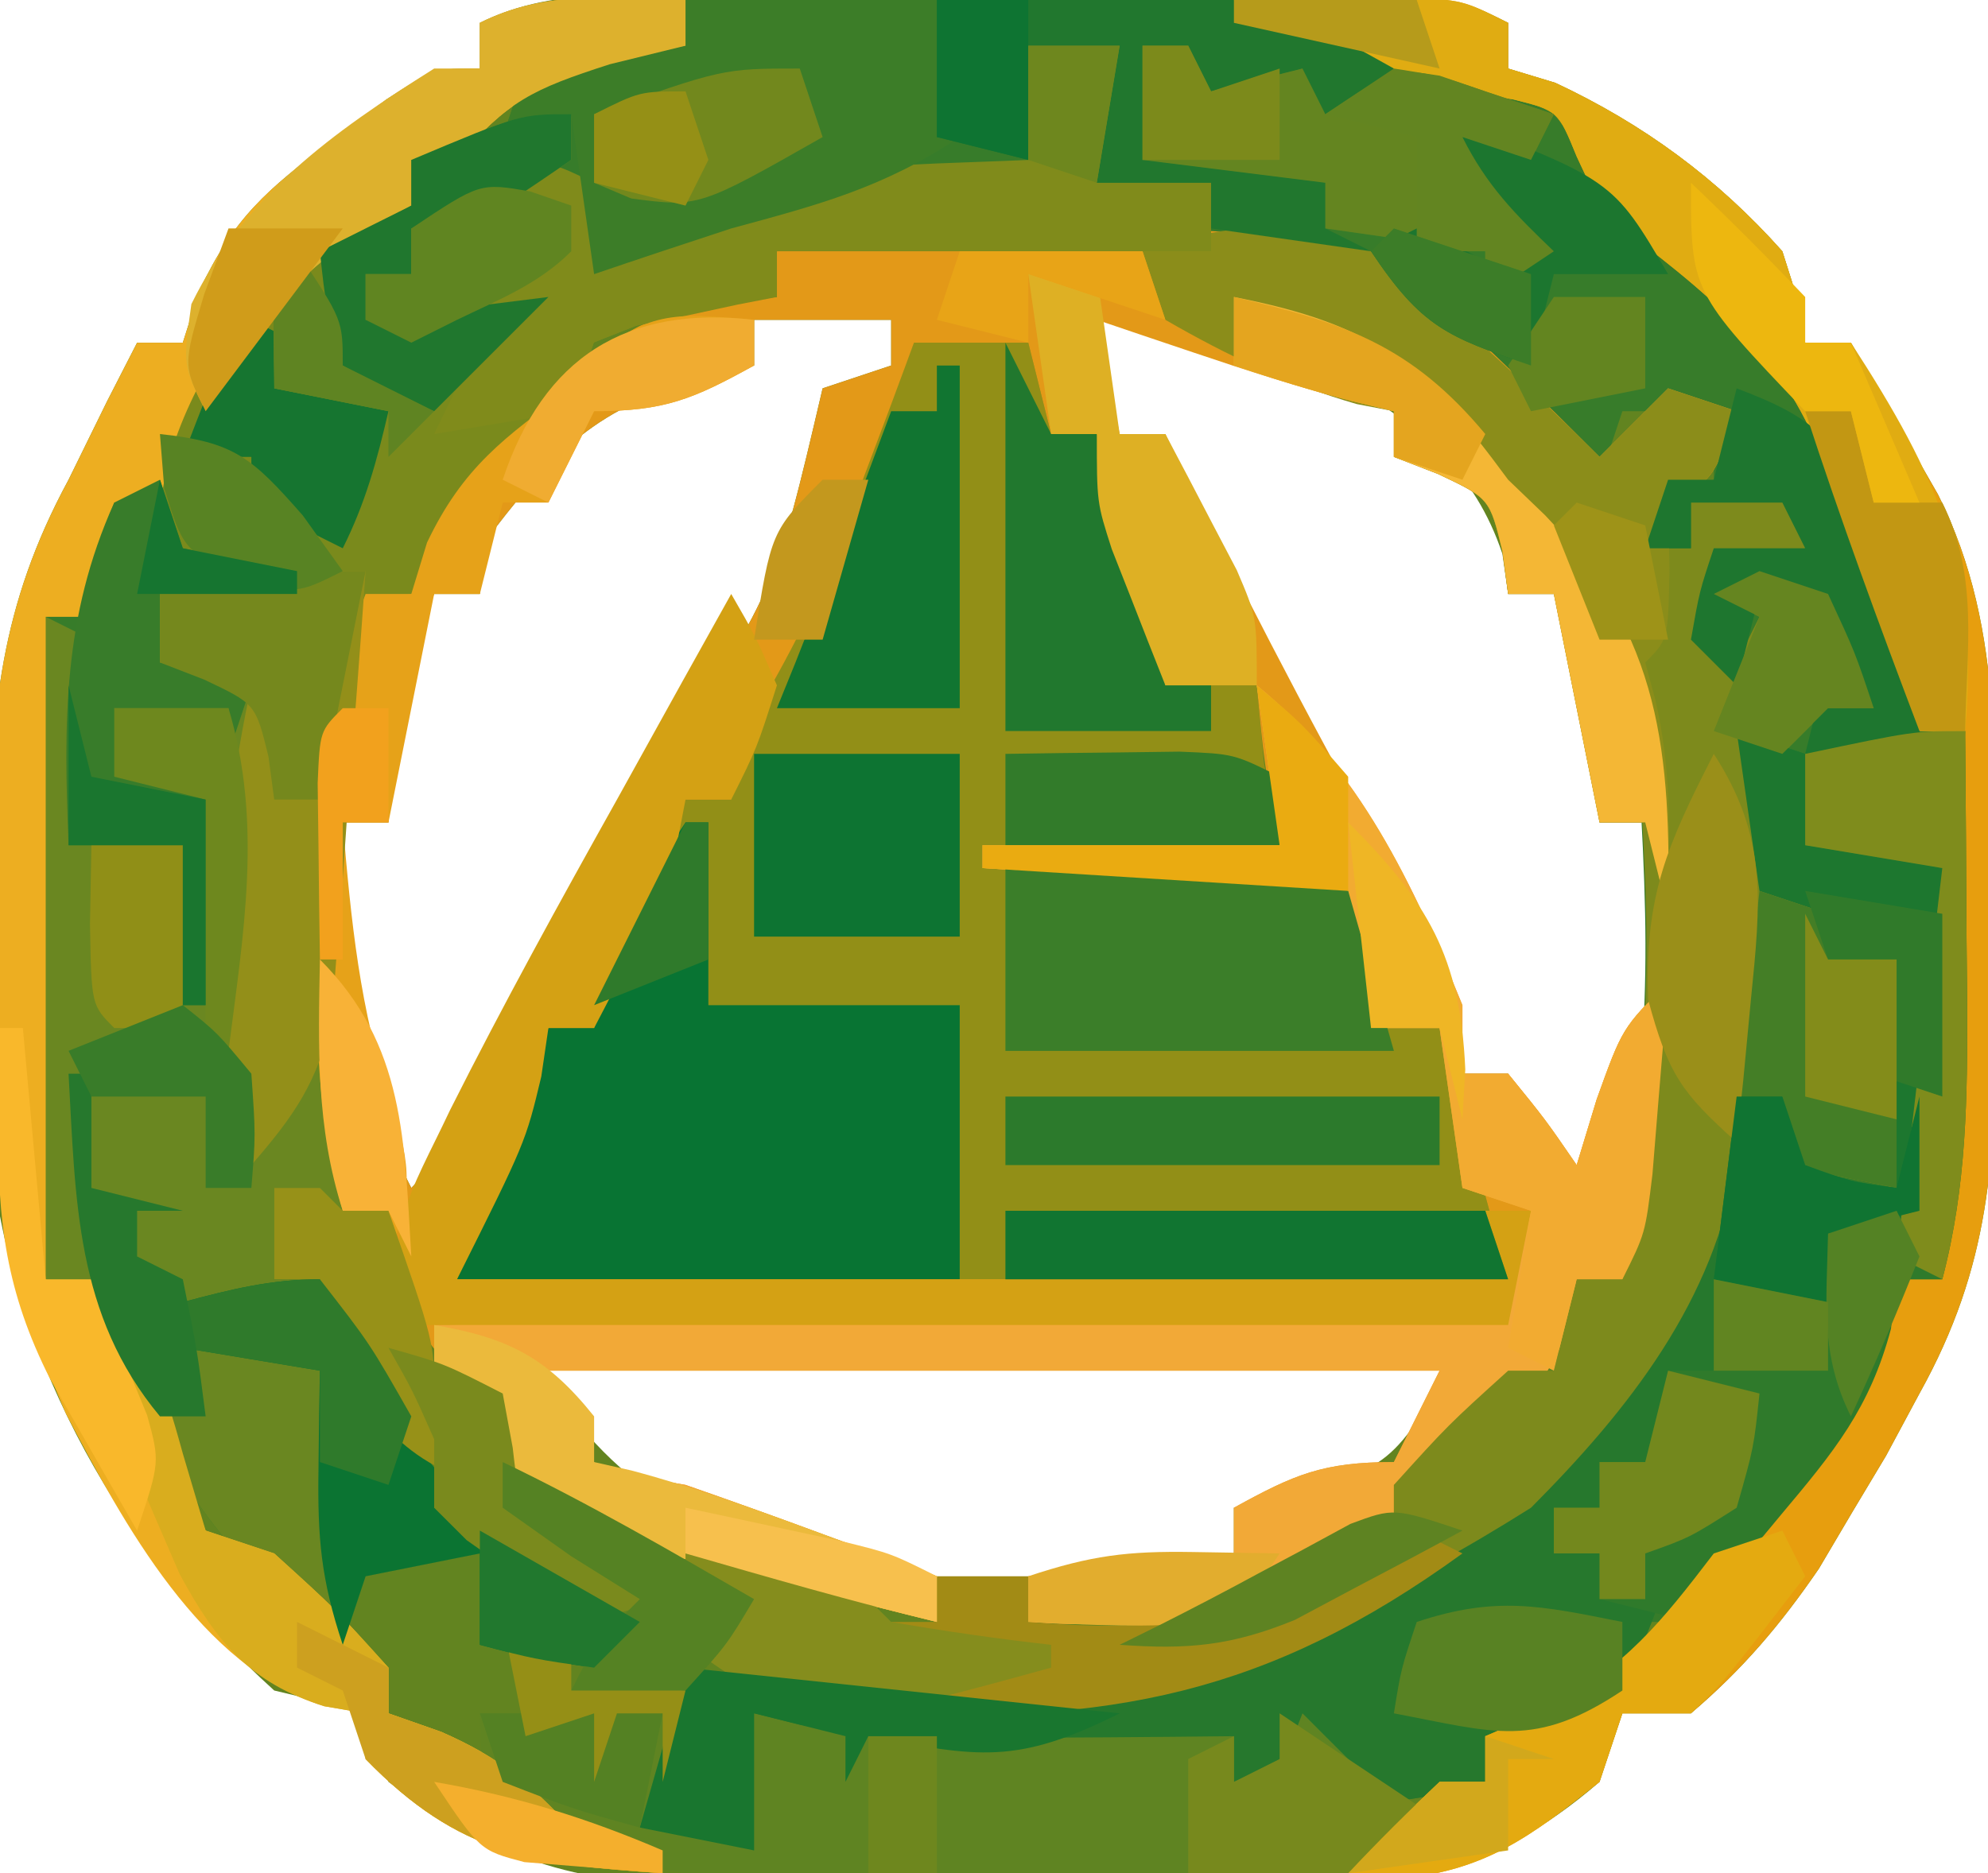 <?xml version="1.0" encoding="UTF-8"?>
<svg version="1.1" xmlns="http://www.w3.org/2000/svg" width="87" height="82">
<path d="M0 0 C0.902 -0.001 1.805 -0.002 2.735 -0.003 C4.645 -0.004 6.554 -0.002 8.464 0.002 C11.394 0.008 14.324 0.002 17.254 -0.004 C19.107 -0.003 20.96 -0.002 22.812 0 C24.133 -0.003 24.133 -0.003 25.48 -0.006 C31.676 0.018 31.676 0.018 33.906 1.133 C33.906 1.793 33.906 2.453 33.906 3.133 C34.587 3.339 35.267 3.545 35.969 3.758 C39.822 5.561 43.07 7.946 45.906 11.133 C46.609 13.328 46.609 13.328 46.906 15.133 C47.566 15.133 48.226 15.133 48.906 15.133 C49.725 16.546 50.536 17.964 51.344 19.383 C51.796 20.172 52.249 20.961 52.715 21.773 C55.768 27.821 55.127 34.32 55.156 40.945 C55.177 42.109 55.197 43.272 55.219 44.471 C55.248 50.859 55.026 55.522 51.906 61.133 C51.423 62.034 50.939 62.935 50.441 63.863 C49.955 64.674 49.469 65.485 48.969 66.32 C48.244 67.548 48.244 67.548 47.504 68.801 C45.826 71.25 44.168 73.208 41.906 75.133 C40.916 75.133 39.926 75.133 38.906 75.133 C38.411 76.618 38.411 76.618 37.906 78.133 C32.962 82.403 29.042 82.725 22.816 82.664 C21.954 82.668 21.091 82.672 20.202 82.676 C18.384 82.678 16.566 82.671 14.748 82.654 C11.98 82.633 9.215 82.654 6.447 82.68 C4.674 82.677 2.902 82.672 1.129 82.664 C0.309 82.672 -0.511 82.68 -1.356 82.689 C-7.032 82.597 -10.461 81.475 -15.094 78.133 C-15.424 77.143 -15.754 76.153 -16.094 75.133 C-17.422 74.779 -18.756 74.448 -20.094 74.133 C-26.711 68.144 -31.417 59.89 -32.462 50.998 C-32.593 47.638 -32.591 44.307 -32.531 40.945 C-32.538 39.809 -32.545 38.673 -32.553 37.502 C-32.505 31.253 -32.079 26.646 -29.094 21.133 C-28.258 19.431 -28.258 19.431 -27.406 17.695 C-26.973 16.85 -26.54 16.004 -26.094 15.133 C-25.434 15.133 -24.774 15.133 -24.094 15.133 C-23.857 14.386 -23.619 13.64 -23.375 12.871 C-21.89 9.697 -20.385 8.4 -17.594 6.32 C-16.8 5.716 -16.006 5.111 -15.188 4.488 C-13.094 3.133 -13.094 3.133 -11.094 3.133 C-11.094 2.473 -11.094 1.813 -11.094 1.133 C-7.675 -0.577 -3.761 -0.009 0 0 Z M15.906 13.133 C15.576 13.793 15.246 14.453 14.906 15.133 C15.798 17.25 15.798 17.25 16.906 19.133 C17.566 19.133 18.226 19.133 18.906 19.133 C18.993 19.819 19.079 20.504 19.168 21.211 C20.082 24.829 21.806 27.723 23.719 30.883 C26.841 36.175 29.553 41.445 31.906 47.133 C32.566 47.133 33.226 47.133 33.906 47.133 C34.566 49.113 35.226 51.093 35.906 53.133 C38.906 50.133 39.811 46.966 40.031 42.738 C40.031 40.533 39.994 38.336 39.906 36.133 C39.246 36.133 38.586 36.133 37.906 36.133 C37.678 34.115 37.451 32.096 37.223 30.078 C36.993 28.059 36.993 28.059 35.906 26.133 C35.246 26.133 34.586 26.133 33.906 26.133 C33.782 25.267 33.782 25.267 33.656 24.383 C32.448 20.759 30.053 18.828 26.844 16.883 C24.786 15.952 24.786 15.952 21.906 16.133 C21.576 15.473 21.246 14.813 20.906 14.133 C18.379 13.477 18.379 13.477 15.906 13.133 Z M0.906 14.133 C0.906 14.793 0.906 15.453 0.906 16.133 C0.308 16.277 -0.29 16.422 -0.906 16.57 C-6.067 17.897 -7.878 19.874 -11.094 24.133 C-11.094 24.793 -11.094 25.453 -11.094 26.133 C-11.754 26.133 -12.414 26.133 -13.094 26.133 C-14.697 29.641 -15.314 32.276 -15.094 36.133 C-15.754 36.133 -16.414 36.133 -17.094 36.133 C-17.473 42.332 -16.929 46.581 -14.094 52.133 C-11.734 49.773 -10.725 47.516 -9.281 44.508 C-7.507 40.891 -5.721 37.389 -3.531 34.008 C1.805 26.104 1.805 26.104 3.906 17.133 C4.896 16.803 5.886 16.473 6.906 16.133 C6.906 15.473 6.906 14.813 6.906 14.133 C4.926 14.133 2.946 14.133 0.906 14.133 Z M-9.094 59.133 C-5.452 65.203 -2.229 66.86 4.344 68.883 C10.299 69.464 16.029 69.338 21.906 68.133 C21.906 67.473 21.906 66.813 21.906 66.133 C22.504 65.988 23.102 65.844 23.719 65.695 C28.908 64.361 28.765 64.368 31.906 59.133 C18.376 59.133 4.846 59.133 -9.094 59.133 Z " fill="#628420" transform="translate(32.094,-0.133)"/>
<path d="M0 0 C3.792 -0.088 7.583 -0.141 11.375 -0.188 C12.966 -0.225 12.966 -0.225 14.59 -0.264 C22.995 -0.341 30.599 0.805 38 5 C39.339 6.662 40.671 8.33 42 10 C43.141 10.84 44.287 11.673 45.438 12.5 C50.499 16.656 52.227 22.881 54 29 C54 29.99 54 30.98 54 32 C54.66 32 55.32 32 56 32 C56.027 35.063 56.047 38.125 56.062 41.188 C56.071 42.052 56.079 42.916 56.088 43.807 C56.104 48.003 56.076 51.909 55 56 C54.34 56 53.68 56 53 56 C52.874 57.073 52.874 57.073 52.746 58.168 C51.835 61.626 50.321 63.556 48.062 66.312 C47.352 67.196 46.642 68.079 45.91 68.988 C45.28 69.652 44.649 70.316 44 71 C43.34 71 42.68 71 42 71 C41.773 71.639 41.546 72.279 41.312 72.938 C40 75 40 75 37.375 75.75 C36.591 75.832 35.807 75.915 35 76 C35 76.66 35 77.32 35 78 C32.688 78.625 32.688 78.625 30 79 C29.01 78.34 28.02 77.68 27 77 C26.67 77.66 26.34 78.32 26 79 C25.01 78.505 25.01 78.505 24 78 C24 77.34 24 76.68 24 76 C23.348 76.084 22.695 76.168 22.023 76.254 C17.118 76.826 12.869 77.153 8 76 C7.67 76.66 7.34 77.32 7 78 C7 77.34 7 76.68 7 76 C5.68 75.67 4.36 75.34 3 75 C3 76.98 3 78.96 3 81 C1.35 80.67 -0.3 80.34 -2 80 C-1.34 77.69 -0.68 75.38 0 73 C1.276 73.238 1.276 73.238 2.578 73.48 C12.227 74.945 21.346 74.899 30 70 C30.66 69.34 31.32 68.68 32 68 C31.481 68.289 30.961 68.578 30.426 68.875 C23.499 72.562 23.499 72.562 19 72 C20.333 71.333 21.667 70.667 23 70 C24.031 69.464 25.062 68.927 26.125 68.375 C29 67 29 67 31 67 C31 66.34 31 65.68 31 65 C33.375 62.375 33.375 62.375 36 60 C36.66 60 37.32 60 38 60 C38.33 58.68 38.66 57.36 39 56 C39.66 56 40.32 56 41 56 C42.262 42.554 42.262 42.554 41.438 29.125 C41.04 26.284 40.803 24.593 42 22 C42.99 21.67 43.98 21.34 45 21 C45 20.01 45 19.02 45 18 C43.68 18 42.36 18 41 18 C40.505 19.485 40.505 19.485 40 21 C39.359 20.362 38.719 19.724 38.059 19.066 C37.194 18.24 36.329 17.414 35.438 16.562 C34.591 15.739 33.744 14.915 32.871 14.066 C27.126 9.932 19.879 10.87 13.062 10.938 C12.188 10.942 11.313 10.947 10.412 10.951 C8.275 10.963 6.137 10.981 4 11 C4 11.66 4 12.32 4 13 C3.151 13.164 3.151 13.164 2.285 13.332 C1.552 13.491 0.818 13.649 0.062 13.812 C-0.668 13.963 -1.399 14.114 -2.152 14.27 C-3.067 14.631 -3.067 14.631 -4 15 C-4.33 15.99 -4.66 16.98 -5 18 C-5.804 18.639 -6.609 19.279 -7.438 19.938 C-9.893 21.914 -10.87 23.125 -12 26 C-12.66 26 -13.32 26 -14 26 C-14.964 30.85 -15.151 35.456 -15.125 40.375 C-15.129 41.092 -15.133 41.808 -15.137 42.547 C-15.128 47.445 -14.69 52.151 -14 57 C-14.66 56.34 -15.32 55.68 -16 55 C-16 54.01 -16 53.02 -16 52 C-16.66 52 -17.32 52 -18 52 C-18 53.32 -18 54.64 -18 56 C-17.34 56 -16.68 56 -16 56 C-15.068 57.529 -14.204 59.1 -13.375 60.688 C-10.421 65.842 -7.302 68.443 -2 71 C-2.99 71.99 -2.99 71.99 -4 73 C-6.625 72.625 -6.625 72.625 -9 72 C-9 70.68 -9 69.36 -9 68 C-11.475 68.495 -11.475 68.495 -14 69 C-14.33 69.99 -14.66 70.98 -15 72 C-20.165 68.397 -22.374 64.851 -24.922 59.109 C-25.816 56.845 -25.816 56.845 -28 56 C-28.96 53.119 -29.129 51.282 -29.133 48.289 C-29.134 47.374 -29.135 46.459 -29.137 45.516 C-29.133 44.562 -29.129 43.608 -29.125 42.625 C-29.129 41.679 -29.133 40.733 -29.137 39.758 C-29.135 38.84 -29.134 37.922 -29.133 36.977 C-29.132 36.142 -29.131 35.308 -29.129 34.448 C-28.994 31.883 -28.562 29.503 -28 27 C-27.34 27 -26.68 27 -26 27 C-25.67 25.35 -25.34 23.7 -25 22 C-24.34 22 -23.68 22 -23 22 C-22.881 21.415 -22.763 20.83 -22.641 20.227 C-21.596 16.596 -19.527 13.779 -17 11 C-14.188 9.562 -14.188 9.562 -12 9 C-12 8.34 -12 7.68 -12 7 C-11.361 6.897 -10.721 6.794 -10.062 6.688 C-9.042 6.347 -9.042 6.347 -8 6 C-7.67 5.01 -7.34 4.02 -7 3 C-3.535 2.505 -3.535 2.505 0 2 C0 1.34 0 0.68 0 0 Z " fill="#377C2A" transform="translate(30,0)"/>
<path d="M0 0 C1.65 0 3.3 0 5 0 C5.33 1.32 5.66 2.64 6 4 C6.66 4 7.32 4 8 4 C8.506 5.268 9.005 6.54 9.5 7.812 C9.778 8.52 10.057 9.228 10.344 9.957 C11 12 11 12 11 15 C12.32 15 13.64 15 15 15 C15.155 16.671 15.155 16.671 15.312 18.375 C15.539 19.571 15.766 20.767 16 22 C16.99 22.66 17.98 23.32 19 24 C19.688 27.125 19.688 27.125 20 30 C20.99 30 21.98 30 23 30 C23.99 33.63 24.98 37.26 26 41 C10.82 41 -4.36 41 -20 41 C-18.749 37.247 -17.499 33.641 -16 30 C-15.34 30 -14.68 30 -14 30 C-13.711 29.093 -13.422 28.185 -13.125 27.25 C-12.235 24.678 -11.285 22.387 -10 20 C-9.34 20 -8.68 20 -8 20 C-7.629 18.793 -7.629 18.793 -7.25 17.562 C-5.993 13.98 -4.517 10.58 -2.953 7.125 C-1.899 4.776 -0.929 2.401 0 0 Z " fill="#928F17" transform="translate(40,15)"/>
<path d="M0 0 C0.865 0.826 1.73 1.653 2.621 2.504 C3.262 3.142 3.902 3.78 4.562 4.438 C5.553 3.447 6.543 2.458 7.562 1.438 C8.553 1.768 9.543 2.098 10.562 2.438 C9.562 5.438 9.562 5.438 7.562 6.438 C7.583 7.407 7.604 8.376 7.625 9.375 C7.562 12.438 7.562 12.438 6.562 13.438 C6.707 13.974 6.851 14.51 7 15.062 C7.746 18.213 7.625 21.213 7.562 24.438 C7.067 22.457 7.067 22.457 6.562 20.438 C5.902 20.438 5.242 20.438 4.562 20.438 C3.902 17.137 3.243 13.838 2.562 10.438 C1.903 10.438 1.242 10.438 0.562 10.438 C0.48 9.819 0.398 9.2 0.312 8.562 C-0.25 6.253 -0.25 6.253 -2.5 5.188 C-3.459 4.816 -3.459 4.816 -4.438 4.438 C-4.438 3.777 -4.438 3.118 -4.438 2.438 C-5 2.305 -5.562 2.172 -6.141 2.035 C-8.531 1.413 -10.848 0.666 -13.188 -0.125 C-13.987 -0.394 -14.786 -0.664 -15.609 -0.941 C-16.213 -1.146 -16.816 -1.351 -17.438 -1.562 C-16.942 0.912 -16.942 0.912 -16.438 3.438 C-15.777 3.438 -15.117 3.438 -14.438 3.438 C-14.074 4.176 -13.71 4.915 -13.336 5.676 C-10.264 11.874 -7.084 17.966 -3.637 23.965 C-2.418 26.477 -1.856 28.687 -1.438 31.438 C-0.777 31.438 -0.117 31.438 0.562 31.438 C2.188 33.438 2.188 33.438 3.562 35.438 C3.851 34.489 4.14 33.54 4.438 32.562 C5.562 29.438 5.562 29.438 7.562 27.438 C7.422 29.23 7.275 31.021 7.125 32.812 C7.044 33.81 6.963 34.808 6.879 35.836 C6.562 38.438 6.562 38.438 5.562 40.438 C4.902 40.438 4.242 40.438 3.562 40.438 C3.501 40.994 3.439 41.551 3.375 42.125 C2.214 45.428 0.16 47.156 -2.438 49.438 C-3.098 49.438 -3.757 49.438 -4.438 49.438 C-4.438 50.097 -4.438 50.758 -4.438 51.438 C-10.02 54.763 -13.934 55.902 -20.438 55.438 C-20.438 54.778 -20.438 54.117 -20.438 53.438 C-15.982 52.943 -15.982 52.943 -11.438 52.438 C-11.438 51.778 -11.438 51.117 -11.438 50.438 C-8.79 48.977 -7.543 48.438 -4.438 48.438 C-3.777 47.117 -3.118 45.797 -2.438 44.438 C-15.307 44.438 -28.177 44.438 -41.438 44.438 C-40.001 48.469 -40.001 48.469 -37.672 49.059 C-36.566 49.246 -36.566 49.246 -35.438 49.438 C-33.514 50.106 -31.598 50.795 -29.688 51.5 C-28.703 51.862 -27.718 52.224 -26.703 52.598 C-25.955 52.875 -25.208 53.152 -24.438 53.438 C-24.438 54.097 -24.438 54.758 -24.438 55.438 C-25.771 55.104 -27.104 54.771 -28.438 54.438 C-29.314 54.224 -30.191 54.01 -31.094 53.789 C-32.032 53.549 -32.971 53.31 -33.938 53.062 C-34.876 52.828 -35.814 52.593 -36.781 52.352 C-39.542 51.402 -41.298 50.412 -43.438 48.438 C-43.932 46.953 -43.932 46.953 -44.438 45.438 C-44.932 44.984 -45.428 44.53 -45.938 44.062 C-47.871 41.968 -48.062 40.216 -48.438 37.438 C-49.097 37.438 -49.758 37.438 -50.438 37.438 C-51.586 33.316 -51.621 29.315 -51.625 25.062 C-51.637 24.32 -51.649 23.578 -51.662 22.812 C-51.674 18.291 -51.148 14.697 -49.438 10.438 C-48.778 10.438 -48.117 10.438 -47.438 10.438 C-47.211 9.695 -46.984 8.953 -46.75 8.188 C-45.175 4.888 -43.362 3.578 -40.438 1.438 C-39.726 0.602 -39.726 0.602 -39 -0.25 C-36.696 -2.185 -34.365 -2.237 -31.438 -2.562 C-31.438 -3.223 -31.438 -3.882 -31.438 -4.562 C-28.417 -4.759 -25.396 -4.945 -22.375 -5.125 C-21.527 -5.181 -20.68 -5.237 -19.807 -5.295 C-11.732 -5.763 -6.104 -5.937 0 0 Z M-32.438 -1.562 C-32.438 -0.902 -32.438 -0.242 -32.438 0.438 C-33.036 0.582 -33.634 0.726 -34.25 0.875 C-39.411 2.202 -41.222 4.179 -44.438 8.438 C-44.438 9.098 -44.438 9.758 -44.438 10.438 C-45.097 10.438 -45.758 10.438 -46.438 10.438 C-48.041 13.945 -48.658 16.581 -48.438 20.438 C-49.097 20.438 -49.758 20.438 -50.438 20.438 C-50.817 26.636 -50.273 30.885 -47.438 36.438 C-45.078 34.078 -44.068 31.821 -42.625 28.812 C-40.851 25.196 -39.065 21.694 -36.875 18.312 C-31.538 10.409 -31.538 10.409 -29.438 1.438 C-28.448 1.107 -27.457 0.777 -26.438 0.438 C-26.438 -0.223 -26.438 -0.882 -26.438 -1.562 C-28.418 -1.562 -30.398 -1.562 -32.438 -1.562 Z M-25.438 -0.562 C-25.764 0.318 -26.09 1.198 -26.426 2.105 C-26.863 3.267 -27.3 4.428 -27.75 5.625 C-28.179 6.774 -28.609 7.922 -29.051 9.105 C-30.296 12.097 -31.765 14.676 -33.438 17.438 C-33.438 18.098 -33.438 18.758 -33.438 19.438 C-34.097 19.438 -34.758 19.438 -35.438 19.438 C-36.109 20.727 -36.775 22.019 -37.438 23.312 C-37.809 24.032 -38.18 24.751 -38.562 25.492 C-39.574 27.386 -39.574 27.386 -39.438 29.438 C-40.097 29.438 -40.758 29.438 -41.438 29.438 C-42.109 30.894 -42.774 32.353 -43.438 33.812 C-43.994 35.031 -43.994 35.031 -44.562 36.273 C-45.562 38.357 -45.562 38.357 -45.438 40.438 C-30.258 40.438 -15.078 40.438 0.562 40.438 C-0.427 36.807 -1.417 33.178 -2.438 29.438 C-3.428 29.438 -4.418 29.438 -5.438 29.438 C-5.592 28.014 -5.592 28.014 -5.75 26.562 C-6.123 23.146 -6.123 23.146 -9.438 21.438 C-10.125 17.812 -10.125 17.812 -10.438 14.438 C-11.758 14.438 -13.078 14.438 -14.438 14.438 C-14.561 13.736 -14.685 13.035 -14.812 12.312 C-15.476 9.261 -16.41 6.384 -17.438 3.438 C-18.098 3.438 -18.758 3.438 -19.438 3.438 C-19.767 2.118 -20.098 0.797 -20.438 -0.562 C-22.087 -0.562 -23.738 -0.562 -25.438 -0.562 Z " fill="#E39918" transform="translate(65.438,15.562)"/>
<path d="M0 0 C-0.162 0.981 -0.325 1.962 -0.492 2.973 C-1.085 7.139 -1.148 11.235 -1.125 15.438 C-1.129 16.15 -1.133 16.862 -1.137 17.596 C-1.128 22.477 -0.686 27.167 0 32 C-0.66 31.34 -1.32 30.68 -2 30 C-2 29.01 -2 28.02 -2 27 C-2.66 27 -3.32 27 -4 27 C-4 28.32 -4 29.64 -4 31 C-3.34 31 -2.68 31 -2 31 C-1.068 32.529 -0.204 34.1 0.625 35.688 C3.579 40.842 6.698 43.443 12 46 C11.34 46.66 10.68 47.32 10 48 C7.375 47.625 7.375 47.625 5 47 C5 45.68 5 44.36 5 43 C2.525 43.495 2.525 43.495 0 44 C-0.33 44.99 -0.66 45.98 -1 47 C-6.165 43.397 -8.374 39.851 -10.922 34.109 C-11.816 31.845 -11.816 31.845 -14 31 C-14.96 28.119 -15.129 26.282 -15.133 23.289 C-15.134 22.374 -15.135 21.459 -15.137 20.516 C-15.133 19.562 -15.129 18.608 -15.125 17.625 C-15.129 16.679 -15.133 15.733 -15.137 14.758 C-15.135 13.84 -15.134 12.922 -15.133 11.977 C-15.132 11.142 -15.131 10.308 -15.129 9.448 C-14.994 6.883 -14.562 4.503 -14 2 C-13.34 2.33 -12.68 2.66 -12 3 C-12.33 5.97 -12.66 8.94 -13 12 C-11.35 12 -9.7 12 -8 12 C-7.67 11.34 -7.34 10.68 -7 10 C-8.32 9.67 -9.64 9.34 -11 9 C-11 8.01 -11 7.02 -11 6 C-9.35 6 -7.7 6 -6 6 C-7.053 4.842 -7.053 4.842 -9 4 C-9 3.01 -9 2.02 -9 1 C-2.25 0 -2.25 0 0 0 Z " fill="#6A8721" transform="translate(16,25)"/>
<path d="M0 0 C0.99 0.33 1.98 0.66 3 1 C3 2.32 3 3.64 3 5 C4.98 5.33 6.96 5.66 9 6 C9.204 11.738 9.271 16.605 7 22 C6.01 22 5.02 22 4 22 C4.495 24.97 4.495 24.97 5 28 C4.505 26.515 4.505 26.515 4 25 C2.35 24.67 0.7 24.34 -1 24 C-1 25.32 -1 26.64 -1 28 C-1.99 28.495 -1.99 28.495 -3 29 C-3.495 30.485 -3.495 30.485 -4 32 C-4.66 32 -5.32 32 -6 32 C-6 32.66 -6 33.32 -6 34 C-6.66 34 -7.32 34 -8 34 C-8 34.66 -8 35.32 -8 36 C-7.34 36 -6.68 36 -6 36 C-6 36.66 -6 37.32 -6 38 C-5.01 37.67 -4.02 37.34 -3 37 C-4.25 40.653 -4.671 41.781 -8 44 C-8.99 44 -9.98 44 -11 44 C-11 44.66 -11 45.32 -11 46 C-13.312 46.625 -13.312 46.625 -16 47 C-16.99 46.34 -17.98 45.68 -19 45 C-19.33 45.66 -19.66 46.32 -20 47 C-20.66 46.67 -21.32 46.34 -22 46 C-22 45.34 -22 44.68 -22 44 C-22.652 44.084 -23.305 44.168 -23.977 44.254 C-28.882 44.826 -33.131 45.153 -38 44 C-38.33 44.66 -38.66 45.32 -39 46 C-39 45.34 -39 44.68 -39 44 C-40.32 43.67 -41.64 43.34 -43 43 C-43 44.98 -43 46.96 -43 49 C-44.65 48.67 -46.3 48.34 -48 48 C-47.34 45.69 -46.68 43.38 -46 41 C-44.724 41.238 -44.724 41.238 -43.422 41.48 C-31.687 43.262 -22.041 42.187 -12.125 35.562 C-5.822 30.691 -1.711 23.759 0 16 C0.66 16 1.32 16 2 16 C2.495 17.485 2.495 17.485 3 19 C5.015 19.733 5.015 19.733 7 20 C6.722 18.824 6.722 18.824 6.438 17.625 C6 15 6 15 7 13 C6.34 12.67 5.68 12.34 5 12 C5.66 12 6.32 12 7 12 C7 11.34 7 10.68 7 10 C6.01 10 5.02 10 4 10 C4 9.34 4 8.68 4 8 C3.01 7.67 2.02 7.34 1 7 C0.505 3.535 0.505 3.535 0 0 Z " fill="#26782D" transform="translate(76,32)"/>
<path d="M0 0 C4.483 3.653 6.854 8.731 9 14 C9 14.99 9 15.98 9 17 C9.66 17 10.32 17 11 17 C12.625 19 12.625 19 14 21 C14.289 20.051 14.578 19.102 14.875 18.125 C16 15 16 15 18 13 C17.859 14.792 17.712 16.584 17.562 18.375 C17.481 19.373 17.4 20.37 17.316 21.398 C17 24 17 24 16 26 C15.34 26 14.68 26 14 26 C13.907 26.835 13.907 26.835 13.812 27.688 C12.652 30.991 10.598 32.719 8 35 C7.34 35 6.68 35 6 35 C6 35.66 6 36.32 6 37 C0.417 40.326 -3.497 41.465 -10 41 C-10 40.34 -10 39.68 -10 39 C-5.545 38.505 -5.545 38.505 -1 38 C-1 37.34 -1 36.68 -1 36 C1.647 34.539 2.894 34 6 34 C6.66 32.68 7.32 31.36 8 30 C-4.87 30 -17.74 30 -31 30 C-29.564 34.032 -29.564 34.032 -27.234 34.621 C-26.128 34.809 -26.128 34.809 -25 35 C-23.077 35.669 -21.16 36.358 -19.25 37.062 C-18.265 37.425 -17.28 37.787 -16.266 38.16 C-15.518 38.437 -14.77 38.714 -14 39 C-14 39.66 -14 40.32 -14 41 C-15.333 40.667 -16.667 40.333 -18 40 C-18.877 39.786 -19.753 39.572 -20.656 39.352 C-21.595 39.112 -22.533 38.872 -23.5 38.625 C-24.438 38.39 -25.377 38.156 -26.344 37.914 C-29.104 36.964 -30.86 35.974 -33 34 C-33.495 32.515 -33.495 32.515 -34 31 C-34.66 30.67 -35.32 30.34 -36 30 C-36 29.34 -36 28.68 -36 28 C-20.49 27.67 -4.98 27.34 11 27 C11.33 25.68 11.66 24.36 12 23 C11.01 22.67 10.02 22.34 9 22 C8.505 18.535 8.505 18.535 8 15 C7.01 15 6.02 15 5 15 C4.505 12.03 4.505 12.03 4 9 C-1.28 8.67 -6.56 8.34 -12 8 C-12 7.67 -12 7.34 -12 7 C-7.71 7 -3.42 7 1 7 C0.505 3.535 0.505 3.535 0 0 Z " fill="#F2A937" transform="translate(55,30)"/>
<path d="M0 0 C0.99 0.33 1.98 0.66 3 1 C3 1.66 3 2.32 3 3 C1.68 3.33 0.36 3.66 -1 4 C-0.67 5.32 -0.34 6.64 0 8 C0.33 7.34 0.66 6.68 1 6 C0.34 5.67 -0.32 5.34 -1 5 C0.65 4.67 2.3 4.34 4 4 C4.66 5.98 5.32 7.96 6 10 C5.34 10 4.68 10 4 10 C3.34 10.66 2.68 11.32 2 12 C1.34 11.67 0.68 11.34 0 11 C0.599 13.352 1.269 15.686 2 18 C2.66 18.33 3.32 18.66 4 19 C4 19.66 4 20.32 4 21 C4.99 21 5.98 21 7 21 C7 24.3 7 27.6 7 31 C5.35 30.67 3.7 30.34 2 30 C2 29.01 2 28.02 2 27 C1.34 27 0.68 27 0 27 C0 27.928 0 28.856 0 29.812 C-0.946 35.934 -4.728 40.709 -9 45 C-14.621 48.531 -20.234 51.464 -27 51 C-25.667 50.333 -24.333 49.667 -23 49 C-21.969 48.464 -20.938 47.928 -19.875 47.375 C-17 46 -17 46 -15 46 C-15 45.34 -15 44.68 -15 44 C-12.625 41.375 -12.625 41.375 -10 39 C-9.34 39 -8.68 39 -8 39 C-7.67 37.68 -7.34 36.36 -7 35 C-6.34 35 -5.68 35 -5 35 C-3.68 21.491 -3.68 21.491 -4.562 8 C-5 5 -5 5 -4 3 C-3.34 3 -2.68 3 -2 3 C-2 2.34 -2 1.68 -2 1 C-1.34 0.67 -0.68 0.34 0 0 Z " fill="#7D8A1C" transform="translate(76,21)"/>
<path d="M0 0 C0.33 0 0.66 0 1 0 C1 2.64 1 5.28 1 8 C4.63 8 8.26 8 12 8 C12 11.96 12 15.92 12 20 C4.74 20 -2.52 20 -10 20 C-8.749 16.247 -7.499 12.641 -6 9 C-5.34 9 -4.68 9 -4 9 C-3.711 8.072 -3.422 7.144 -3.125 6.188 C-2 3 -2 3 0 0 Z " fill="#087433" transform="translate(30,36)"/>
<path d="M0 0 C1.625 -0.027 3.25 -0.046 4.875 -0.062 C5.78 -0.074 6.685 -0.086 7.617 -0.098 C10 -0 10 -0 12 1 C12 1.66 12 2.32 12 3 C12.681 3.206 13.361 3.413 14.062 3.625 C17.915 5.428 21.164 7.813 24 11 C24.703 13.195 24.703 13.195 25 15 C25.66 15 26.32 15 27 15 C27.818 16.413 28.629 17.831 29.438 19.25 C30.116 20.433 30.116 20.433 30.809 21.641 C33.862 27.688 33.221 34.187 33.25 40.812 C33.271 41.976 33.291 43.139 33.312 44.338 C33.342 50.726 33.12 55.389 30 61 C29.517 61.901 29.033 62.802 28.535 63.73 C28.049 64.541 27.563 65.352 27.062 66.188 C26.337 67.415 26.337 67.415 25.598 68.668 C23.92 71.117 22.261 73.075 20 75 C19.01 75 18.02 75 17 75 C16.67 75.99 16.34 76.98 16 78 C12.995 80.39 10.993 81.914 7.125 82.25 C6.424 82.168 5.723 82.085 5 82 C6.29 80.624 7.627 79.292 9 78 C9.66 78 10.32 78 11 78 C11 77.34 11 76.68 11 76 C11.893 75.615 12.787 75.229 13.707 74.832 C17.296 72.835 19.149 70.89 21.688 67.688 C22.434 66.763 23.18 65.839 23.949 64.887 C25.98 62.028 27.523 59.175 29 56 C29.66 56 30.32 56 31 56 C31.33 48.08 31.66 40.16 32 32 C31.34 32 30.68 32 30 32 C29.35 30.267 29.35 30.267 28.688 28.5 C28.406 27.769 28.125 27.038 27.836 26.285 C27 24 27 24 26.414 21.934 C24.811 16.615 22.224 14.004 17.84 10.641 C16 9 16 9 15.004 6.859 C14.18 4.84 14.18 4.84 12.203 4.348 C11.476 4.233 10.749 4.118 10 4 C8.248 3.488 6.498 2.966 4.75 2.438 C3.858 2.168 2.966 1.899 2.047 1.621 C1.371 1.416 0.696 1.211 0 1 C0 0.67 0 0.34 0 0 Z " fill="#E79E0E" transform="translate(54,0)"/>
<path d="M0 0 C0 0.66 0 1.32 0 2 C-1.64 2.402 -1.64 2.402 -3.312 2.812 C-6.732 3.914 -7.776 4.425 -10 7 C-10.66 7 -11.32 7 -12 7 C-12 7.66 -12 8.32 -12 9 C-12.722 9.392 -13.444 9.784 -14.188 10.188 C-18.627 13.049 -21.337 17.011 -23 22 C-23.66 22.33 -24.32 22.66 -25 23 C-25.652 25.025 -25.652 25.025 -26 27 C-26.66 27 -27.32 27 -28 27 C-28 36.57 -28 46.14 -28 56 C-26.68 56.66 -25.36 57.32 -24 58 C-23.059 60.129 -23.059 60.129 -22.438 62.562 C-21.877 64.962 -21.877 64.962 -21 67 C-20.01 67.33 -19.02 67.66 -18 68 C-15.312 70.438 -15.312 70.438 -13 73 C-13 73.66 -13 74.32 -13 75 C-11.855 75.402 -11.855 75.402 -10.688 75.812 C-8.056 76.975 -6.943 77.973 -5 80 C-2.9 81.176 -2.9 81.176 -1 82 C-6.624 81.619 -9.905 81.223 -14 77 C-14 76.34 -14 75.68 -14 75 C-14.598 74.897 -15.196 74.794 -15.812 74.688 C-21.231 72.985 -24.582 66.694 -27.11 61.892 C-30.241 54.811 -30.574 48.485 -30.438 40.812 C-30.445 39.676 -30.452 38.54 -30.459 37.369 C-30.412 31.12 -29.985 26.513 -27 21 C-26.165 19.298 -26.165 19.298 -25.312 17.562 C-24.879 16.717 -24.446 15.871 -24 15 C-23.34 15 -22.68 15 -22 15 C-21.763 14.254 -21.526 13.507 -21.281 12.738 C-19.796 9.564 -18.291 8.267 -15.5 6.188 C-14.706 5.583 -13.912 4.978 -13.094 4.355 C-11 3 -11 3 -9 3 C-9 2.34 -9 1.68 -9 1 C-6.043 -0.478 -3.258 -0.06 0 0 Z " fill="#EDAE21" transform="translate(30,0)"/>
<path d="M0 0 C0 0.66 0 1.32 0 2 C-4.385 5 -4.385 5 -7 5 C-7 5.66 -7 6.32 -7 7 C-7.66 7 -8.32 7 -9 7 C-9 7.66 -9 8.32 -9 9 C-6.36 8.67 -3.72 8.34 -1 8 C-2.32 9.65 -3.64 11.3 -5 13 C-3.68 12.67 -2.36 12.34 -1 12 C-2.612 15.429 -4.267 18.35 -7 21 C-10.777 21.793 -14.198 21.548 -18 21 C-18 21.99 -18 22.98 -18 24 C-16.68 24.33 -15.36 24.66 -14 25 C-14.33 25.99 -14.66 26.98 -15 28 C-15 27.34 -15 26.68 -15 26 C-16.65 26 -18.3 26 -20 26 C-19.67 26.99 -19.34 27.98 -19 29 C-18.01 29.33 -17.02 29.66 -16 30 C-16 32.97 -16 35.94 -16 39 C-16.33 39 -16.66 39 -17 39 C-17 36.69 -17 34.38 -17 32 C-18.65 32 -20.3 32 -22 32 C-22.218 26.561 -22.104 22.129 -20 17 C-19.34 17 -18.68 17 -18 17 C-17.881 16.415 -17.763 15.83 -17.641 15.227 C-16.596 11.596 -14.527 8.779 -12 6 C-9.188 4.562 -9.188 4.562 -7 4 C-7 3.34 -7 2.68 -7 2 C-2.25 0 -2.25 0 0 0 Z " fill="#7A8A1C" transform="translate(25,5)"/>
<path d="M0 0 C1.055 1.828 1.055 1.828 2 4 C1.125 6.75 1.125 6.75 0 9 C-0.66 9 -1.32 9 -2 9 C-2.155 9.804 -2.155 9.804 -2.312 10.625 C-3.181 13.625 -4.556 16.238 -6 19 C-6.66 19 -7.32 19 -8 19 C-8.155 20.052 -8.155 20.052 -8.312 21.125 C-9 24 -9 24 -12 30 C3.18 30 18.36 30 34 30 C33.505 28.515 33.505 28.515 33 27 C33.66 27 34.32 27 35 27 C34.505 29.475 34.505 29.475 34 32 C18.16 32 2.32 32 -14 32 C-15.363 27.911 -14.079 26.363 -12.305 22.594 C-9.991 17.994 -7.513 13.493 -5 9 C-4.042 7.271 -3.083 5.542 -2.125 3.812 C-1.417 2.541 -0.709 1.27 0 0 Z " fill="#D4A114" transform="translate(32,26)"/>
<path d="M0 0 C2.64 0 5.28 0 8 0 C8.33 1.65 8.66 3.3 9 5 C9.99 5.33 10.98 5.66 12 6 C12 4.02 12 2.04 12 0 C12.654 0.164 13.307 0.327 13.98 0.496 C17.77 1.128 21.485 1.107 25.312 1.062 C26.423 1.056 26.423 1.056 27.557 1.049 C29.371 1.037 31.186 1.019 33 1 C33 1.66 33 2.32 33 3 C35.167 2.167 35.167 2.167 36 0 C38.475 2.475 38.475 2.475 41 5 C37.372 7.419 35.638 7.258 31.32 7.266 C30.671 7.268 30.021 7.269 29.351 7.271 C27.978 7.273 26.604 7.269 25.231 7.261 C23.139 7.25 21.049 7.261 18.957 7.273 C17.62 7.272 16.283 7.27 14.945 7.266 C13.734 7.263 12.522 7.261 11.274 7.259 C7.233 6.939 4.32 6.092 1.188 3.5 C0 2 0 2 0 0 Z " fill="#5F8422" transform="translate(21,75)"/>
<path d="M0 0 C3.571 2.765 6.802 5.815 10 9 C10.99 8.01 11.98 7.02 13 6 C13.99 6.33 14.98 6.66 16 7 C15 10 15 10 13 11 C13.021 11.969 13.041 12.939 13.062 13.938 C13 17 13 17 12 18 C12.144 18.536 12.289 19.073 12.438 19.625 C13.184 22.775 13.062 25.775 13 29 C12.67 27.68 12.34 26.36 12 25 C11.34 25 10.68 25 10 25 C9.34 21.7 8.68 18.4 8 15 C7.34 15 6.68 15 6 15 C5.918 14.381 5.835 13.762 5.75 13.125 C5.187 10.816 5.187 10.816 2.938 9.75 C2.298 9.502 1.659 9.255 1 9 C1 8.34 1 7.68 1 7 C0.464 6.897 -0.072 6.794 -0.625 6.688 C-3.671 5.806 -6.255 4.586 -9 3 C-9.33 2.01 -9.66 1.02 -10 0 C-6.267 -1.244 -3.628 -1.466 0 0 Z " fill="#8B8D1A" transform="translate(60,11)"/>
<path d="M0 0 C1.32 0 2.64 0 4 0 C3.67 1.98 3.34 3.96 3 6 C4.65 6 6.3 6 8 6 C8 6.99 8 7.98 8 9 C1.73 9 -4.54 9 -11 9 C-11 9.66 -11 10.32 -11 11 C-11.566 11.11 -12.132 11.219 -12.715 11.332 C-13.448 11.491 -14.182 11.649 -14.938 11.812 C-15.668 11.963 -16.399 12.114 -17.152 12.27 C-18.067 12.631 -18.067 12.631 -19 13 C-19.33 13.99 -19.66 14.98 -20 16 C-21.98 16.33 -23.96 16.66 -26 17 C-24.125 13.125 -24.125 13.125 -23 12 C-23.619 12.186 -24.238 12.371 -24.875 12.562 C-27 13 -27 13 -29 12 C-29 11.34 -29 10.68 -29 10 C-28.34 10 -27.68 10 -27 10 C-27 9.34 -27 8.68 -27 8 C-25.25 6.312 -25.25 6.312 -23 5 C-20.812 5.125 -20.812 5.125 -19 6 C-18.67 6.99 -18.34 7.98 -18 9 C-17.258 8.526 -16.515 8.051 -15.75 7.562 C-10.895 5.077 -5.345 5.251 0 5 C0 3.35 0 1.7 0 0 Z " fill="#808B1B" transform="translate(45,2)"/>
<path d="M0 0 C0.027 3.063 0.047 6.125 0.062 9.188 C0.071 10.052 0.079 10.916 0.088 11.807 C0.104 16.003 0.076 19.909 -1 24 C-1.66 24 -2.32 24 -3 24 C-3.122 25.073 -3.122 25.073 -3.246 26.168 C-4.175 29.658 -5.749 31.558 -8.062 34.312 C-8.796 35.196 -9.529 36.079 -10.285 36.988 C-10.851 37.652 -11.417 38.316 -12 39 C-13.32 38.67 -14.64 38.34 -16 38 C-16 37.34 -16 36.68 -16 36 C-16.66 36 -17.32 36 -18 36 C-18 35.34 -18 34.68 -18 34 C-17.34 34 -16.68 34 -16 34 C-16 33.34 -16 32.68 -16 32 C-15.34 32 -14.68 32 -14 32 C-13.67 30.68 -13.34 29.36 -13 28 C-12.34 28 -11.68 28 -11 28 C-11 26.68 -11 25.36 -11 24 C-9.35 24.33 -7.7 24.66 -6 25 C-6 24.01 -6 23.02 -6 22 C-5.01 21.67 -4.02 21.34 -3 21 C-2.34 16.05 -1.68 11.1 -1 6 C-3.97 5.505 -3.97 5.505 -7 5 C-7 3.68 -7 2.36 -7 1 C-2.25 0 -2.25 0 0 0 Z " fill="#2F7A2B" transform="translate(86,32)"/>
<path d="M0 0 C3.63 0 7.26 0 11 0 C11.33 1.98 11.66 3.96 12 6 C8.675 8.216 5.844 8.958 2 10 C-0.004 10.656 -2.005 11.319 -4 12 C-4.33 9.69 -4.66 7.38 -5 5 C-5.99 5.33 -6.98 5.66 -8 6 C-7.67 5.01 -7.34 4.02 -7 3 C-3.535 2.505 -3.535 2.505 0 2 C0 1.34 0 0.68 0 0 Z " fill="#3C7D28" transform="translate(30,0)"/>
<path d="M0 0 C1.625 -0.027 3.25 -0.046 4.875 -0.062 C5.78 -0.074 6.685 -0.086 7.617 -0.098 C10 -0 10 -0 12 1 C12 1.66 12 2.32 12 3 C12.681 3.206 13.361 3.413 14.062 3.625 C17.915 5.428 21.164 7.813 24 11 C24.703 13.195 24.703 13.195 25 15 C25.66 15 26.32 15 27 15 C30.827 20.905 32.643 24.925 32 32 C31.34 32 30.68 32 30 32 C29.35 30.267 29.35 30.267 28.688 28.5 C28.406 27.769 28.125 27.038 27.836 26.285 C27 24 27 24 26.414 21.934 C24.811 16.615 22.224 14.004 17.84 10.641 C16 9 16 9 15.004 6.859 C14.18 4.84 14.18 4.84 12.203 4.348 C11.476 4.233 10.749 4.118 10 4 C8.248 3.488 6.498 2.966 4.75 2.438 C3.858 2.168 2.966 1.899 2.047 1.621 C1.371 1.416 0.696 1.211 0 1 C0 0.67 0 0.34 0 0 Z " fill="#E0AC12" transform="translate(54,0)"/>
<path d="M0 0 C4.483 3.653 6.854 8.731 9 14 C9 14.99 9 15.98 9 17 C9.66 17 10.32 17 11 17 C12.625 19 12.625 19 14 21 C14.289 20.051 14.578 19.102 14.875 18.125 C16 15 16 15 18 13 C17.859 14.792 17.712 16.584 17.562 18.375 C17.481 19.373 17.4 20.37 17.316 21.398 C17 24 17 24 16 26 C15.34 26 14.68 26 14 26 C13.67 27.32 13.34 28.64 13 30 C12.34 29.67 11.68 29.34 11 29 C11.33 27.02 11.66 25.04 12 23 C11.01 22.67 10.02 22.34 9 22 C8.67 19.69 8.34 17.38 8 15 C7.01 15 6.02 15 5 15 C4.67 13.02 4.34 11.04 4 9 C-1.28 8.67 -6.56 8.34 -12 8 C-12 7.67 -12 7.34 -12 7 C-7.71 7 -3.42 7 1 7 C0.67 4.69 0.34 2.38 0 0 Z " fill="#F2AB31" transform="translate(55,30)"/>
<path d="M0 0 C2.125 -0.027 4.25 -0.046 6.375 -0.062 C7.558 -0.074 8.742 -0.086 9.961 -0.098 C13 0 13 0 15 1 C15.66 3.31 16.32 5.62 17 8 C11.39 8 5.78 8 0 8 C0 5.36 0 2.72 0 0 Z " fill="#3B7E29" transform="translate(44,38)"/>
<path d="M0 0 C0 0.66 0 1.32 0 2 C-2.647 3.461 -3.894 4 -7 4 C-7.66 5.32 -8.32 6.64 -9 8 C-9.66 8 -10.32 8 -11 8 C-11.33 9.32 -11.66 10.64 -12 12 C-12.66 12 -13.32 12 -14 12 C-14.66 15.3 -15.32 18.6 -16 22 C-16.66 22 -17.32 22 -18 22 C-17.638 26.282 -17.263 30.225 -15.875 34.312 C-14.963 37.115 -14.96 38.295 -16 41 C-16 40.34 -16 39.68 -16 39 C-16.66 39 -17.32 39 -18 39 C-19.149 34.878 -19.184 30.877 -19.188 26.625 C-19.2 25.883 -19.212 25.14 -19.225 24.375 C-19.237 19.853 -18.711 16.259 -17 12 C-16.34 12 -15.68 12 -15 12 C-14.773 11.258 -14.546 10.515 -14.312 9.75 C-12.738 6.45 -10.925 5.14 -8 3 C-7.505 2.422 -7.01 1.845 -6.5 1.25 C-4.364 -0.53 -2.69 -0.218 0 0 Z " fill="#E6A219" transform="translate(33,14)"/>
<path d="M0 0 C0.99 0.33 1.98 0.66 3 1 C3 2.32 3 3.64 3 5 C5.97 5.495 5.97 5.495 9 6 C9.204 11.738 9.271 16.605 7 22 C6.01 22 5.02 22 4 22 C4.33 23.98 4.66 25.96 5 28 C4.67 27.01 4.34 26.02 4 25 C2.35 24.67 0.7 24.34 -1 24 C-0.67 21.36 -0.34 18.72 0 16 C0.66 16 1.32 16 2 16 C2.33 16.99 2.66 17.98 3 19 C5.015 19.733 5.015 19.733 7 20 C6.814 19.216 6.629 18.433 6.438 17.625 C6 15 6 15 7 13 C6.34 12.67 5.68 12.34 5 12 C5.66 12 6.32 12 7 12 C7 11.34 7 10.68 7 10 C6.01 10 5.02 10 4 10 C4 9.34 4 8.68 4 8 C3.01 7.67 2.02 7.34 1 7 C0.67 4.69 0.34 2.38 0 0 Z " fill="#1D772F" transform="translate(76,32)"/>
<path d="M0 0 C-0.249 3.585 -0.528 7.167 -0.812 10.75 C-0.883 11.766 -0.953 12.782 -1.025 13.828 C-1.106 14.808 -1.187 15.787 -1.27 16.797 C-1.338 17.698 -1.406 18.598 -1.476 19.526 C-2.074 22.347 -3.126 23.842 -5 26 C-6.972 19.333 -6.455 11.729 -5 5 C-6.32 4.67 -7.64 4.34 -9 4 C-9 3.01 -9 2.02 -9 1 C-2.25 0 -2.25 0 0 0 Z " fill="#938F19" transform="translate(16,25)"/>
<path d="M0 0 C13.633 -0.554 13.633 -0.554 20 3 C19.67 3.66 19.34 4.32 19 5 C18.34 5 17.68 5 17 5 C16.67 5.66 16.34 6.32 16 7 C16 5.68 16 4.36 16 3 C12.925 3.776 12.925 3.776 11 6 C11 4.68 11 3.36 11 2 C10.34 2 9.68 2 9 2 C9 3.65 9 5.3 9 7 C10.423 6.969 10.423 6.969 11.875 6.938 C15 7 15 7 17 8 C17 8.66 17 9.32 17 10 C17.66 10.33 18.32 10.66 19 11 C16.69 10.67 14.38 10.34 12 10 C12 9.34 12 8.68 12 8 C10.35 8 8.7 8 7 8 C7.33 6.02 7.66 4.04 8 2 C6.68 2 5.36 2 4 2 C4 3.65 4 5.3 4 7 C2.68 6.67 1.36 6.34 0 6 C0 4.02 0 2.04 0 0 Z " fill="#21772E" transform="translate(41,0)"/>
<path d="M0 0 C0.66 1.32 1.32 2.64 2 4 C2.66 4 3.32 4 4 4 C4.506 5.268 5.005 6.54 5.5 7.812 C5.918 8.874 5.918 8.874 6.344 9.957 C7 12 7 12 7 15 C7.66 15 8.32 15 9 15 C9 15.66 9 16.32 9 17 C6.03 17 3.06 17 0 17 C0 11.39 0 5.78 0 0 Z " fill="#21782E" transform="translate(44,15)"/>
<path d="M0 0 C2.663 2.058 3.073 3.266 4 6.625 C4.33 7.739 4.66 8.852 5 10 C5.99 10.33 6.98 10.66 8 11 C10.688 13.438 10.688 13.438 13 16 C13 16.66 13 17.32 13 18 C13.763 18.268 14.526 18.536 15.312 18.812 C17.944 19.975 19.057 20.973 21 23 C23.1 24.176 23.1 24.176 25 25 C19.376 24.619 16.095 24.223 12 20 C12 19.34 12 18.68 12 18 C11.402 17.897 10.804 17.794 10.188 17.688 C6.922 16.661 5.485 14.892 3.867 11.914 C0.55 4.26 0.55 4.26 0 0 Z " fill="#D9AD1E" transform="translate(4,57)"/>
<path d="M0 0 C0.66 0 1.32 0 2 0 C2.33 0.66 2.66 1.32 3 2 C4.32 1.67 5.64 1.34 7 1 C7.33 1.66 7.66 2.32 8 3 C8.99 2.34 9.98 1.68 11 1 C13 1.312 13 1.312 15 2 C15.99 2.33 16.98 2.66 18 3 C17.67 3.66 17.34 4.32 17 5 C16.01 4.67 15.02 4.34 14 4 C15.065 6.131 16.292 7.366 18 9 C17.01 9.66 16.02 10.32 15 11 C15 10.34 15 9.68 15 9 C12.69 8.67 10.38 8.34 8 8 C8 7.34 8 6.68 8 6 C5.36 5.67 2.72 5.34 0 5 C0 3.35 0 1.7 0 0 Z " fill="#648520" transform="translate(50,2)"/>
<path d="M0 0 C0 0.66 0 1.32 0 2 C-1.64 2.402 -1.64 2.402 -3.312 2.812 C-6.732 3.914 -7.776 4.425 -10 7 C-10.66 7 -11.32 7 -12 7 C-12 7.66 -12 8.32 -12 9 C-12.742 9.412 -13.485 9.825 -14.25 10.25 C-17.55 12.35 -19.006 14.677 -21 18 C-22 16 -22 16 -21.625 13.312 C-19.273 8.518 -15.473 5.82 -11 3 C-10.34 3 -9.68 3 -9 3 C-9 2.34 -9 1.68 -9 1 C-6.043 -0.478 -3.258 -0.06 0 0 Z " fill="#DDB12D" transform="translate(30,0)"/>
<path d="M0 0 C0.33 0.99 0.66 1.98 1 3 C2.65 3.33 4.3 3.66 6 4 C6 4.33 6 4.66 6 5 C4.02 5 2.04 5 0 5 C0 5.99 0 6.98 0 8 C1.32 8.33 2.64 8.66 4 9 C3.67 9.99 3.34 10.98 3 12 C3 11.34 3 10.68 3 10 C1.35 10 -0.3 10 -2 10 C-1.67 10.99 -1.34 11.98 -1 13 C-0.01 13.33 0.98 13.66 2 14 C2 16.97 2 19.94 2 23 C1.67 23 1.34 23 1 23 C1 20.69 1 18.38 1 16 C-0.65 16 -2.3 16 -4 16 C-4.215 10.624 -4.256 6.013 -2 1 C-1.34 0.67 -0.68 0.34 0 0 Z " fill="#387C2A" transform="translate(7,21)"/>
<path d="M0 0 C2.619 1.001 3.799 1.666 5.266 4.102 C7.446 9.691 8.444 14.001 8 20 C7.67 18.68 7.34 17.36 7 16 C5.68 16 4.36 16 3 16 C3.33 14.68 3.66 13.36 4 12 C4 12.66 4 13.32 4 14 C4.66 14 5.32 14 6 14 C4.35 12.35 2.7 10.7 1 9 C0.67 10.32 0.34 11.64 0 13 C-0.66 12.34 -1.32 11.68 -2 11 C-1.625 8.875 -1.625 8.875 -1 7 C0.32 7 1.64 7 3 7 C2.67 6.34 2.34 5.68 2 5 C0.68 5 -0.64 5 -2 5 C-2 5.66 -2 6.32 -2 7 C-2.66 7 -3.32 7 -4 7 C-3.67 6.01 -3.34 5.02 -3 4 C-2.34 4 -1.68 4 -1 4 C-0.67 2.68 -0.34 1.36 0 0 Z " fill="#1E762F" transform="translate(76,17)"/>
<path d="M0 0 C0.932 1.529 1.796 3.1 2.625 4.688 C5.579 9.842 8.698 12.443 14 15 C13.34 15.66 12.68 16.32 12 17 C9.375 16.625 9.375 16.625 7 16 C7 14.68 7 13.36 7 12 C5.35 12.33 3.7 12.66 2 13 C1.67 13.99 1.34 14.98 1 16 C0.039 13.118 -0.106 11.301 -0.062 8.312 C-0.053 7.504 -0.044 6.696 -0.035 5.863 C-0.018 4.941 -0.018 4.941 0 4 C-2.97 3.505 -2.97 3.505 -6 3 C-6 2.34 -6 1.68 -6 1 C-3.924 0.447 -2.156 0 0 0 Z " fill="#0B7432" transform="translate(14,56)"/>
<path d="M0 0 C6.219 1.219 8.264 2.915 12 8 C12.536 8.516 13.072 9.031 13.625 9.562 C18.706 14.874 19.136 19.95 19 27 C18.67 25.68 18.34 24.36 18 23 C17.34 23 16.68 23 16 23 C15.34 19.7 14.68 16.4 14 13 C13.34 13 12.68 13 12 13 C11.918 12.381 11.835 11.762 11.75 11.125 C11.187 8.816 11.187 8.816 8.938 7.75 C8.298 7.503 7.659 7.255 7 7 C7 6.34 7 5.68 7 5 C6.402 4.856 5.804 4.711 5.188 4.562 C3.438 4.113 1.713 3.571 0 3 C0 2.01 0 1.02 0 0 Z " fill="#F4B735" transform="translate(54,13)"/>
<path d="M0 0 C2.97 0 5.94 0 9 0 C9 2.64 9 5.28 9 8 C6.03 8 3.06 8 0 8 C0 5.36 0 2.72 0 0 Z " fill="#0D7432" transform="translate(33,33)"/>
<path d="M0 0 C0.33 0 0.66 0 1 0 C1 4.95 1 9.9 1 15 C-1.64 15 -4.28 15 -7 15 C-6.732 14.34 -6.464 13.68 -6.188 13 C-4.743 9.351 -3.371 5.678 -2 2 C-1.34 2 -0.68 2 0 2 C0 1.34 0 0.68 0 0 Z " fill="#117531" transform="translate(41,16)"/>
<path d="M0 0 C0.66 0.33 1.32 0.66 2 1 C-6.55 7.199 -13.427 8.476 -24 8 C-23.01 7.34 -22.02 6.68 -21 6 C-21.66 5.34 -22.32 4.68 -23 4 C-22.34 4 -21.68 4 -21 4 C-21 3.34 -21 2.68 -21 2 C-19.68 2 -18.36 2 -17 2 C-17 2.66 -17 3.32 -17 4 C-10.93 4.506 -6.888 3.933 -1.629 0.777 C-1.091 0.521 -0.554 0.264 0 0 Z " fill="#A28B15" transform="translate(62,67)"/>
<path d="M0 0 C6.93 0 13.86 0 21 0 C21.33 0.99 21.66 1.98 22 3 C14.74 3 7.48 3 0 3 C0 2.01 0 1.02 0 0 Z " fill="#117531" transform="translate(44,53)"/>
<path d="M0 0 C0.33 0.66 0.66 1.32 1 2 C-2.613 6.688 -2.613 6.688 -4 8 C-4.99 8 -5.98 8 -7 8 C-7.33 8.99 -7.66 9.98 -8 11 C-11.005 13.39 -13.007 14.914 -16.875 15.25 C-17.576 15.168 -18.277 15.085 -19 15 C-17.71 13.624 -16.373 12.292 -15 11 C-14.34 11 -13.68 11 -13 11 C-13 10.34 -13 9.68 -13 9 C-12.092 8.608 -11.185 8.216 -10.25 7.812 C-6.833 5.907 -5.34 4.066 -3 1 C-2.01 0.67 -1.02 0.34 0 0 Z " fill="#E4AA10" transform="translate(78,67)"/>
<path d="M0 0 C0.99 0.33 1.98 0.66 3 1 C3 1.66 3 2.32 3 3 C3.99 3 4.98 3 6 3 C6 6.3 6 9.6 6 13 C4.35 12.67 2.7 12.34 1 12 C1 11.01 1 10.02 1 9 C0.34 9 -0.32 9 -1 9 C-0.67 6.03 -0.34 3.06 0 0 Z " fill="#447E26" transform="translate(77,39)"/>
<path d="M0 0 C0.99 0 1.98 0 3 0 C3.33 2.31 3.66 4.62 4 7 C4.66 7 5.32 7 6 7 C6.674 8.267 7.339 9.539 8 10.812 C8.557 11.874 8.557 11.874 9.125 12.957 C10 15 10 15 10 18 C8.68 18 7.36 18 6 18 C5.494 16.732 4.995 15.46 4.5 14.188 C4.222 13.48 3.943 12.772 3.656 12.043 C3 10 3 10 3 7 C2.34 7 1.68 7 1 7 C0.67 4.69 0.34 2.38 0 0 Z " fill="#DEB024" transform="translate(45,12)"/>
<path d="M0 0 C3.243 0.559 4.931 1.413 7 4 C7 4.66 7 5.32 7 6 C7.541 6.122 8.083 6.245 8.641 6.371 C11.413 7.11 14.059 8.069 16.75 9.062 C18.227 9.606 18.227 9.606 19.734 10.16 C20.482 10.437 21.23 10.714 22 11 C22 11.66 22 12.32 22 13 C20.667 12.667 19.333 12.333 18 12 C17.123 11.786 16.247 11.572 15.344 11.352 C13.936 10.992 13.936 10.992 12.5 10.625 C11.562 10.39 10.623 10.156 9.656 9.914 C6.896 8.964 5.14 7.974 3 6 C2.67 5.01 2.34 4.02 2 3 C1.34 2.67 0.68 2.34 0 2 C0 1.34 0 0.68 0 0 Z " fill="#EBBA3C" transform="translate(19,58)"/>
<path d="M0 0 C6.27 0 12.54 0 19 0 C19 0.99 19 1.98 19 3 C12.73 3 6.46 3 0 3 C0 2.01 0 1.02 0 0 Z " fill="#2C7A2C" transform="translate(44,48)"/>
<path d="M0 0 C7.571 2.857 7.571 2.857 10 7 C8.35 7 6.7 7 5 7 C4.67 8.32 4.34 9.64 4 11 C0.347 9.75 -0.781 9.329 -3 6 C-2.34 5.67 -1.68 5.34 -1 5 C1.125 5.938 1.125 5.938 3 7 C3 6.34 3 5.68 3 5 C2.01 4.67 1.02 4.34 0 4 C0 2.68 0 1.36 0 0 Z " fill="#1C762F" transform="translate(63,5)"/>
<path d="M0 0 C0.027 3.063 0.047 6.125 0.062 9.188 C0.071 10.052 0.079 10.916 0.088 11.807 C0.104 16.003 0.076 19.909 -1 24 C-1.66 23.67 -2.32 23.34 -3 23 C-2.34 17.39 -1.68 11.78 -1 6 C-3.97 5.505 -3.97 5.505 -7 5 C-7 3.68 -7 2.36 -7 1 C-2.25 0 -2.25 0 0 0 Z " fill="#7F8C1C" transform="translate(86,32)"/>
<path d="M0 0 C0 0.66 0 1.32 0 2 C-4.385 5 -4.385 5 -7 5 C-7 5.66 -7 6.32 -7 7 C-7.66 7 -8.32 7 -9 7 C-9 7.66 -9 8.32 -9 9 C-6.36 8.67 -3.72 8.34 -1 8 C-2.65 9.65 -4.3 11.3 -6 13 C-7.938 12.312 -7.938 12.312 -10 11 C-10.75 8.375 -10.75 8.375 -11 6 C-9.68 5.34 -8.36 4.68 -7 4 C-7 3.34 -7 2.68 -7 2 C-2.25 0 -2.25 0 0 0 Z " fill="#20772E" transform="translate(25,5)"/>
<path d="M0 0 C6.75 0.75 6.75 0.75 9 3 C11.323 3.4 13.657 3.74 16 4 C16 4.33 16 4.66 16 5 C7.142 7.433 7.142 7.433 2.375 5.625 C1.591 5.089 0.807 4.553 0 4 C0 2.667 0 1.333 0 0 Z " fill="#858D1D" transform="translate(30,68)"/>
<path d="M0 0 C6.27 0.66 12.54 1.32 19 2 C14.468 4.266 12.822 3.927 8 3 C7.67 3.66 7.34 4.32 7 5 C7 4.34 7 3.68 7 3 C5.68 2.67 4.36 2.34 3 2 C3 3.98 3 5.96 3 8 C1.35 7.67 -0.3 7.34 -2 7 C-1.34 4.69 -0.68 2.38 0 0 Z " fill="#19762F" transform="translate(30,73)"/>
<path d="M0 0 C0 0.99 0 1.98 0 3 C-3.85 5.567 -5.586 4.833 -10 4 C-9.688 2.062 -9.688 2.062 -9 0 C-5.522 -1.159 -3.541 -0.708 0 0 Z " fill="#588223" transform="translate(71,71)"/>
<path d="M0 0 C2.377 3.665 2.051 6.491 1.625 10.75 C1.514 11.92 1.403 13.091 1.289 14.297 C1.194 15.189 1.098 16.081 1 17 C-1.414 14.834 -1.991 14.034 -2.875 10.75 C-3.027 6.187 -2.049 4.016 0 0 Z " fill="#9A8F19" transform="translate(75,33)"/>
<path d="M0 0 C-0.66 3.3 -1.32 6.6 -2 10 C-2.66 10 -3.32 10 -4 10 C-4.124 9.072 -4.124 9.072 -4.25 8.125 C-4.813 5.816 -4.813 5.816 -7.062 4.75 C-7.702 4.503 -8.341 4.255 -9 4 C-9 3.01 -9 2.02 -9 1 C-2.25 0 -2.25 0 0 0 Z " fill="#75881D" transform="translate(16,25)"/>
<path d="M0 0 C0.66 0 1.32 0 2 0 C2.33 0.99 2.66 1.98 3 3 C5.015 3.733 5.015 3.733 7 4 C7.33 2.68 7.66 1.36 8 0 C8 1.65 8 3.3 8 5 C6.68 5.33 5.36 5.66 4 6 C4.33 7.98 4.66 9.96 5 12 C4.67 11.01 4.34 10.02 4 9 C2.35 8.67 0.7 8.34 -1 8 C-0.67 5.36 -0.34 2.72 0 0 Z " fill="#107432" transform="translate(76,48)"/>
<path d="M0 0 C1.625 -0.027 3.25 -0.046 4.875 -0.062 C5.78 -0.074 6.685 -0.086 7.617 -0.098 C10 0 10 0 12 1 C12 1.99 12 2.98 12 4 C8.04 4 4.08 4 0 4 C0 2.68 0 1.36 0 0 Z " fill="#327B2A" transform="translate(44,33)"/>
<path d="M0 0 C0.66 0.33 1.32 0.66 2 1 C1.67 1.66 1.34 2.32 1 3 C2.65 3.33 4.3 3.66 6 4 C5.494 6.169 5 8 4 10 C2.68 9.34 1.36 8.68 0 8 C0 7.34 0 6.68 0 6 C-0.99 6 -1.98 6 -3 6 C-1.125 1.125 -1.125 1.125 0 0 Z " fill="#167530" transform="translate(11,14)"/>
<path d="M0 0 C1.98 1.32 3.96 2.64 6 4 C4.938 5.5 4.938 5.5 3 7 C-0.688 7.188 -0.688 7.188 -4 7 C-4 5.35 -4 3.7 -4 2 C-3.34 1.67 -2.68 1.34 -2 1 C-2 1.66 -2 2.32 -2 3 C-1.34 2.67 -0.68 2.34 0 2 C0 1.34 0 0.68 0 0 Z " fill="#77891D" transform="translate(56,75)"/>
<path d="M0 0 C1.32 0.33 2.64 0.66 4 1 C3.75 3.375 3.75 3.375 3 6 C0.938 7.312 0.938 7.312 -1 8 C-1 8.66 -1 9.32 -1 10 C-1.66 10 -2.32 10 -3 10 C-3 9.34 -3 8.68 -3 8 C-3.66 8 -4.32 8 -5 8 C-5 7.34 -5 6.68 -5 6 C-4.34 6 -3.68 6 -3 6 C-3 5.34 -3 4.68 -3 4 C-2.34 4 -1.68 4 -1 4 C-0.67 2.68 -0.34 1.36 0 0 Z " fill="#73881D" transform="translate(73,60)"/>
<path d="M0 0 C1.98 0.99 1.98 0.99 4 2 C4 2.66 4 3.32 4 4 C4.763 4.268 5.526 4.536 6.312 4.812 C8.944 5.975 10.057 6.973 12 9 C14.1 10.176 14.1 10.176 16 11 C10.367 10.618 7.098 10.222 3 6 C2.67 5.01 2.34 4.02 2 3 C1.34 2.67 0.68 2.34 0 2 C0 1.34 0 0.68 0 0 Z " fill="#CDA01F" transform="translate(13,71)"/>
<path d="M0 0 C0.66 0 1.32 0 2 0 C2.33 1.32 2.66 2.64 3 4 C3.99 4 4.98 4 6 4 C7.607 7.215 7.057 10.436 7 14 C6.34 14 5.68 14 5 14 C3.239 9.359 1.535 4.722 0 0 Z " fill="#C29713" transform="translate(79,18)"/>
<path d="M0 0 C0.33 0.99 0.66 1.98 1 3 C-4.415 6.077 -4.415 6.077 -7.375 5.688 C-7.911 5.461 -8.447 5.234 -9 5 C-9 4.01 -9 3.02 -9 2 C-3.375 0 -3.375 0 0 0 Z " fill="#72881D" transform="translate(35,3)"/>
<path d="M0 0 C0.66 0 1.32 0 2 0 C2.33 0.33 2.66 0.66 3 1 C3.66 1 4.32 1 5 1 C7 6.75 7 6.75 7 9 C7.635 10.349 8.298 11.685 9 13 C4.974 11.658 4.117 9.577 2 6 C2 5.34 2 4.68 2 4 C1.34 4 0.68 4 0 4 C0 2.68 0 1.36 0 0 Z " fill="#979118" transform="translate(12,52)"/>
<path d="M0 0 C2 1.688 2 1.688 4 4 C4 5.65 4 7.3 4 9 C-1.28 8.67 -6.56 8.34 -12 8 C-12 7.67 -12 7.34 -12 7 C-7.71 7 -3.42 7 1 7 C0.67 4.69 0.34 2.38 0 0 Z " fill="#EAAB11" transform="translate(55,30)"/>
<path d="M0 0 C0.66 0.227 1.32 0.454 2 0.688 C2.99 1.018 3.98 1.347 5 1.688 C4.67 2.348 4.34 3.007 4 3.688 C3.01 3.357 2.02 3.027 1 2.688 C2.065 4.818 3.292 6.053 5 7.688 C4.01 8.348 3.02 9.008 2 9.688 C2 9.027 2 8.367 2 7.688 C1.01 7.688 0.02 7.688 -1 7.688 C-1 6.037 -1 4.388 -1 2.688 C-2.32 2.357 -3.64 2.027 -5 1.688 C-2 -0.312 -2 -0.312 0 0 Z " fill="#638521" transform="translate(63,3.312)"/>
<path d="M0 0 C2.438 0.688 2.438 0.688 5 2 C5.144 2.784 5.289 3.567 5.438 4.375 C5.777 7.356 5.777 7.356 9.062 9.312 C10.517 10.148 10.517 10.148 12 11 C9 12 9 12 7.176 11.109 C6.253 10.436 6.253 10.436 5.312 9.75 C4.69 9.312 4.067 8.873 3.426 8.422 C2.955 7.953 2.485 7.483 2 7 C2 6.01 2 5.02 2 4 C1.05 1.85 1.05 1.85 0 0 Z " fill="#7A8A1D" transform="translate(17,59)"/>
<path d="M0 0 C0.33 0 0.66 0 1 0 C1.33 3.63 1.66 7.26 2 11 C2.66 11 3.32 11 4 11 C4.532 12.266 5.05 13.538 5.562 14.812 C5.853 15.52 6.143 16.228 6.441 16.957 C7 19 7 19 6 22 C5.182 20.587 4.371 19.169 3.562 17.75 C3.11 16.961 2.658 16.172 2.191 15.359 C0.279 11.573 -0.125 8.466 -0.062 4.25 C-0.053 3.451 -0.044 2.652 -0.035 1.828 C-0.024 1.225 -0.012 0.622 0 0 Z " fill="#F9B82B" transform="translate(0,45)"/>
<path d="M0 0 C1.709 1.623 3.374 3.293 5 5 C5 5.66 5 6.32 5 7 C5.66 7 6.32 7 7 7 C7.99 9.31 8.98 11.62 10 14 C9.34 14 8.68 14 8 14 C7.67 12.68 7.34 11.36 7 10 C6.34 10 5.68 10 5 10 C0 4.762 0 4.762 0 0 Z " fill="#EDB70F" transform="translate(74,8)"/>
<path d="M0 0 C3.777 1.813 7.373 3.907 11 6 C9.812 8 9.812 8 8 10 C5.312 10.25 5.312 10.25 3 10 C4 8 4 8 6 6 C5.01 5.381 4.02 4.763 3 4.125 C2.01 3.424 1.02 2.723 0 2 C0 1.34 0 0.68 0 0 Z " fill="#558223" transform="translate(22,64)"/>
<path d="M0 0 C2.188 2.812 2.188 2.812 4 6 C3.67 6.99 3.34 7.98 3 9 C2.01 8.67 1.02 8.34 0 8 C0 6.68 0 5.36 0 4 C-2.97 3.505 -2.97 3.505 -6 3 C-6 2.34 -6 1.68 -6 1 C-3.924 0.447 -2.156 0 0 0 Z " fill="#2F7A2B" transform="translate(14,56)"/>
<path d="M0 0 C1.65 0 3.3 0 5 0 C6.511 5.037 5.646 9.882 5 15 C4.67 15 4.34 15 4 15 C4 11.37 4 7.74 4 4 C2.68 3.67 1.36 3.34 0 3 C0 2.01 0 1.02 0 0 Z " fill="#6E881E" transform="translate(5,31)"/>
<path d="M0 0 C1.32 0 2.64 0 4 0 C4 2.64 4 5.28 4 8 C3.01 8 2.02 8 1 8 C0 7 0 7 -0.062 3.438 C-0.042 2.303 -0.021 1.169 0 0 Z " fill="#908F17" transform="translate(4,37)"/>
<path d="M0 0 C0.897 0.309 0.897 0.309 1.812 0.625 C1.812 1.285 1.812 1.945 1.812 2.625 C0.367 4.07 -1.357 4.738 -3.188 5.625 C-4.178 6.12 -4.178 6.12 -5.188 6.625 C-5.848 6.295 -6.508 5.965 -7.188 5.625 C-7.188 4.965 -7.188 4.305 -7.188 3.625 C-6.527 3.625 -5.867 3.625 -5.188 3.625 C-5.188 2.965 -5.188 2.305 -5.188 1.625 C-2.188 -0.375 -2.188 -0.375 0 0 Z " fill="#608521" transform="translate(23.188,8.375)"/>
<path d="M0 0 C0.33 0 0.66 0 1 0 C1 1.65 1 3.3 1 5 C2.98 5.495 2.98 5.495 5 6 C4.34 6 3.68 6 3 6 C3 6.66 3 7.32 3 8 C3.66 8.33 4.32 8.66 5 9 C5.625 12.062 5.625 12.062 6 15 C5.34 15 4.68 15 4 15 C0.296 10.556 0.312 5.537 0 0 Z " fill="#26782D" transform="translate(3,47)"/>
<path d="M0 0 C4.851 1.119 7.778 2.133 11 6 C10.67 6.66 10.34 7.32 10 8 C9.01 7.67 8.02 7.34 7 7 C7 6.34 7 5.68 7 5 C6.402 4.856 5.804 4.711 5.188 4.562 C3.438 4.113 1.713 3.571 0 3 C0 2.01 0 1.02 0 0 Z " fill="#E4A51F" transform="translate(54,13)"/>
<path d="M0 0 C0 0.66 0 1.32 0 2 C-2.647 3.461 -3.894 4 -7 4 C-7.66 5.32 -8.32 6.64 -9 8 C-9.66 7.67 -10.32 7.34 -11 7 C-9.21 1.631 -5.592 -0.639 0 0 Z " fill="#F0AC31" transform="translate(33,14)"/>
<path d="M0 0 C0.99 0.33 1.98 0.66 3 1 C4.188 3.562 4.188 3.562 5 6 C4.34 6 3.68 6 3 6 C2.34 6.66 1.68 7.32 1 8 C0.01 7.67 -0.98 7.34 -2 7 C-1.34 5.35 -0.68 3.7 0 2 C-0.66 1.67 -1.32 1.34 -2 1 C-1.34 0.67 -0.68 0.34 0 0 Z " fill="#658520" transform="translate(77,25)"/>
<path d="M0 0 C2.97 0.495 2.97 0.495 6 1 C6 3.64 6 6.28 6 9 C5.01 8.67 4.02 8.34 3 8 C3.33 7.34 3.66 6.68 4 6 C3.34 5.67 2.68 5.34 2 5 C2.66 5 3.32 5 4 5 C4 4.34 4 3.68 4 3 C3.01 3 2.02 3 1 3 C0.67 2.01 0.34 1.02 0 0 Z " fill="#307A2A" transform="translate(79,39)"/>
<path d="M0 0 C3.49 3.49 4.905 5.87 5.125 10.812 C5.084 11.534 5.043 12.256 5 13 C4.67 11.68 4.34 10.36 4 9 C3.01 9 2.02 9 1 9 C0.67 6.03 0.34 3.06 0 0 Z " fill="#EFB625" transform="translate(59,36)"/>
<path d="M0 0 C2.64 0 5.28 0 8 0 C7.67 1.65 7.34 3.3 7 5 C4.062 4.188 4.062 4.188 1 3 C0.67 2.01 0.34 1.02 0 0 Z " fill="#548123" transform="translate(21,75)"/>
<path d="M0 0 C3.745 3.745 3.689 7.983 4 13 C3.67 12.34 3.34 11.68 3 11 C2.34 11 1.68 11 1 11 C-0.176 7.326 -0.074 3.831 0 0 Z " fill="#F8B237" transform="translate(14,42)"/>
<path d="M0 0 C0.33 0.66 0.66 1.32 1 2 C1.99 2 2.98 2 4 2 C4 4.31 4 6.62 4 9 C2.68 8.67 1.36 8.34 0 8 C0 5.36 0 2.72 0 0 Z " fill="#838C1A" transform="translate(79,40)"/>
<path d="M0 0 C0.33 1.32 0.66 2.64 1 4 C2.65 4.33 4.3 4.66 6 5 C6 7.97 6 10.94 6 14 C5.67 14 5.34 14 5 14 C5 11.69 5 9.38 5 7 C3.35 7 1.7 7 0 7 C0 4.69 0 2.38 0 0 Z " fill="#1A762F" transform="translate(3,30)"/>
<path d="M0 0 C1.887 0.031 1.887 0.031 3.812 0.062 C2.812 1.562 2.812 1.562 0.812 3.062 C-1.906 3.336 -4.444 3.197 -7.188 3.062 C-7.188 2.402 -7.188 1.742 -7.188 1.062 C-4.437 0.146 -2.828 -0.046 0 0 Z " fill="#E2AD2E" transform="translate(52.188,67.938)"/>
<path d="M0 0 C1.5 1.188 1.5 1.188 3 3 C3.188 5.688 3.188 5.688 3 8 C2.34 8 1.68 8 1 8 C1 6.68 1 5.36 1 4 C-0.65 4 -2.3 4 -4 4 C-4.33 3.34 -4.66 2.68 -5 2 C-3.35 1.34 -1.7 0.68 0 0 Z " fill="#397C29" transform="translate(8,44)"/>
<path d="M0 0 C1.32 0 2.64 0 4 0 C4 2.31 4 4.62 4 7 C2.68 6.67 1.36 6.34 0 6 C0 4.02 0 2.04 0 0 Z " fill="#0E7432" transform="translate(41,0)"/>
<path d="M0 0 C-1.556 0.846 -3.12 1.676 -4.688 2.5 C-5.993 3.196 -5.993 3.196 -7.324 3.906 C-10.118 5.048 -12.016 5.215 -15 5 C-14.424 4.715 -13.848 4.43 -13.254 4.137 C-11.813 3.41 -10.382 2.665 -8.965 1.895 C-8.296 1.537 -7.627 1.18 -6.938 0.812 C-6.266 0.448 -5.594 0.083 -4.902 -0.293 C-3 -1 -3 -1 0 0 Z " fill="#5E8322" transform="translate(64,67)"/>
<path d="M0 0 C2.64 0 5.28 0 8 0 C8.33 0.99 8.66 1.98 9 3 C7.02 2.34 5.04 1.68 3 1 C3 1.99 3 2.98 3 4 C1.68 3.67 0.36 3.34 -1 3 C-0.67 2.01 -0.34 1.02 0 0 Z " fill="#E8A417" transform="translate(42,11)"/>
<path d="M0 0 C0.99 0.33 1.98 0.66 3 1 C3 1.66 3 2.32 3 3 C4.65 3 6.3 3 8 3 C7.67 4.32 7.34 5.64 7 7 C7 6.01 7 5.02 7 4 C6.34 4 5.68 4 5 4 C4.67 4.99 4.34 5.98 4 7 C4 6.01 4 5.02 4 4 C3.01 4.33 2.02 4.66 1 5 C0.67 3.35 0.34 1.7 0 0 Z " fill="#958F16" transform="translate(22,71)"/>
<path d="M0 0 C3.255 0.349 4.019 1.021 6.25 3.562 C6.827 4.367 7.405 5.171 8 6 C6 7 6 7 3.438 6.375 C1 5 1 5 0.188 2.375 C0.126 1.591 0.064 0.807 0 0 Z " fill="#588323" transform="translate(7,19)"/>
<path d="M0 0 C0.66 0 1.32 0 2 0 C1.34 2.31 0.68 4.62 0 7 C-0.99 7 -1.98 7 -3 7 C-2.25 2.25 -2.25 2.25 0 0 Z " fill="#C3981E" transform="translate(36,21)"/>
<path d="M0 0 C0.66 0 1.32 0 2 0 C2.33 0.66 2.66 1.32 3 2 C3.99 1.67 4.98 1.34 6 1 C6 2.32 6 3.64 6 5 C4.02 5 2.04 5 0 5 C0 3.35 0 1.7 0 0 Z " fill="#7C8A1B" transform="translate(50,2)"/>
<path d="M0 0 C0.99 0.33 1.98 0.66 3 1 C2.34 1 1.68 1 1 1 C1 2.32 1 3.64 1 5 C-1.31 5.33 -3.62 5.66 -6 6 C-4.71 4.624 -3.373 3.292 -2 2 C-1.34 2 -0.68 2 0 2 C0 1.34 0 0.68 0 0 Z " fill="#D2A81C" transform="translate(65,76)"/>
<path d="M0 0 C2 3 2 3 2 5 C3.32 5.66 4.64 6.32 6 7 C5.34 7.66 4.68 8.32 4 9 C4 8.34 4 7.68 4 7 C2.35 6.67 0.7 6.34 -1 6 C-1.043 4.334 -1.041 2.666 -1 1 C-0.67 0.67 -0.34 0.34 0 0 Z " fill="#5F8422" transform="translate(13,11)"/>
<path d="M0 0 C1.32 0 2.64 0 4 0 C4 1.32 4 2.64 4 4 C2.35 4.33 0.7 4.66 -1 5 C-1.33 4.34 -1.66 3.68 -2 3 C-1.34 2.01 -0.68 1.02 0 0 Z " fill="#638520" transform="translate(68,13)"/>
<path d="M0 0 C1.98 0.66 3.96 1.32 6 2 C6 3.32 6 4.64 6 6 C2.347 4.75 1.219 4.329 -1 1 C-0.67 0.67 -0.34 0.34 0 0 Z " fill="#3C7D28" transform="translate(61,10)"/>
<path d="M0 0 C1.32 0 2.64 0 4 0 C3.67 1.98 3.34 3.96 3 6 C2.01 5.67 1.02 5.34 0 5 C0 3.35 0 1.7 0 0 Z " fill="#6E871E" transform="translate(45,2)"/>
<path d="M0 0 C1.459 0.309 2.917 0.622 4.375 0.938 C5.187 1.112 5.999 1.286 6.836 1.465 C9 2 9 2 11 3 C11 3.66 11 4.32 11 5 C7.301 4.112 3.654 3.054 0 2 C0 1.34 0 0.68 0 0 Z " fill="#F7C04D" transform="translate(30,66)"/>
<path d="M0 0 C0.66 0 1.32 0 2 0 C2 1.65 2 3.3 2 5 C1.34 5 0.68 5 0 5 C0 6.98 0 8.96 0 11 C-0.33 11 -0.66 11 -1 11 C-1.027 9.354 -1.046 7.708 -1.062 6.062 C-1.074 5.146 -1.086 4.229 -1.098 3.285 C-1 1 -1 1 0 0 Z " fill="#F2A11D" transform="translate(15,31)"/>
<path d="M0 0 C1.65 0 3.3 0 5 0 C2.03 3.96 2.03 3.96 -1 8 C-2 6 -2 6 -1.062 2.875 C-0.537 1.452 -0.537 1.452 0 0 Z " fill="#D09C1A" transform="translate(10,10)"/>
<path d="M0 0 C0.99 0 1.98 0 3 0 C3 1.98 3 3.96 3 6 C2.01 6 1.02 6 0 6 C0 4.02 0 2.04 0 0 Z " fill="#6E871E" transform="translate(38,76)"/>
<path d="M0 0 C0.33 0.66 0.66 1.32 1 2 C0.064 4.36 -0.933 6.696 -2 9 C-3.354 6.291 -3.065 3.991 -3 1 C-2.01 0.67 -1.02 0.34 0 0 Z " fill="#548224" transform="translate(83,53)"/>
<path d="M0 0 C2.475 0.495 2.475 0.495 5 1 C5 1.99 5 2.98 5 4 C3.35 4 1.7 4 0 4 C0 2.68 0 1.36 0 0 Z " fill="#618521" transform="translate(75,56)"/>
<path d="M0 0 C0.33 0 0.66 0 1 0 C1 1.98 1 3.96 1 6 C-0.65 6.66 -2.3 7.32 -4 8 C-2.68 5.36 -1.36 2.72 0 0 Z " fill="#2F7A2B" transform="translate(30,36)"/>
<path d="M0 0 C0.33 0.99 0.66 1.98 1 3 C0.67 3.66 0.34 4.32 0 5 C-1.32 4.67 -2.64 4.34 -4 4 C-4 3.01 -4 2.02 -4 1 C-2 0 -2 0 0 0 Z " fill="#959016" transform="translate(30,4)"/>
<path d="M0 0 C2.64 0 5.28 0 8 0 C8.33 0.99 8.66 1.98 9 3 C4.545 2.01 4.545 2.01 0 1 C0 0.67 0 0.34 0 0 Z " fill="#B69B1B" transform="translate(54,0)"/>
<path d="M0 0 C3.558 0.61 6.683 1.578 10 3 C10 3.33 10 3.66 10 4 C8.721 3.897 7.442 3.794 6.125 3.688 C5.046 3.6 5.046 3.6 3.945 3.512 C2 3 2 3 0 0 Z " fill="#F4AF2D" transform="translate(19,78)"/>
<path d="M0 0 C3.465 1.98 3.465 1.98 7 4 C6.34 4.66 5.68 5.32 5 6 C2.375 5.625 2.375 5.625 0 5 C0 3.35 0 1.7 0 0 Z " fill="#21782E" transform="translate(21,67)"/>
<path d="M0 0 C0.99 0.33 1.98 0.66 3 1 C3.33 2.65 3.66 4.3 4 6 C3.01 6 2.02 6 1 6 C0.34 4.35 -0.32 2.7 -1 1 C-0.67 0.67 -0.34 0.34 0 0 Z " fill="#9E9318" transform="translate(69,22)"/>
<path d="M0 0 C0.33 0.99 0.66 1.98 1 3 C2.65 3.33 4.3 3.66 6 4 C6 4.33 6 4.66 6 5 C3.69 5 1.38 5 -1 5 C-0.67 3.35 -0.34 1.7 0 0 Z " fill="#167530" transform="translate(7,21)"/>
</svg>
